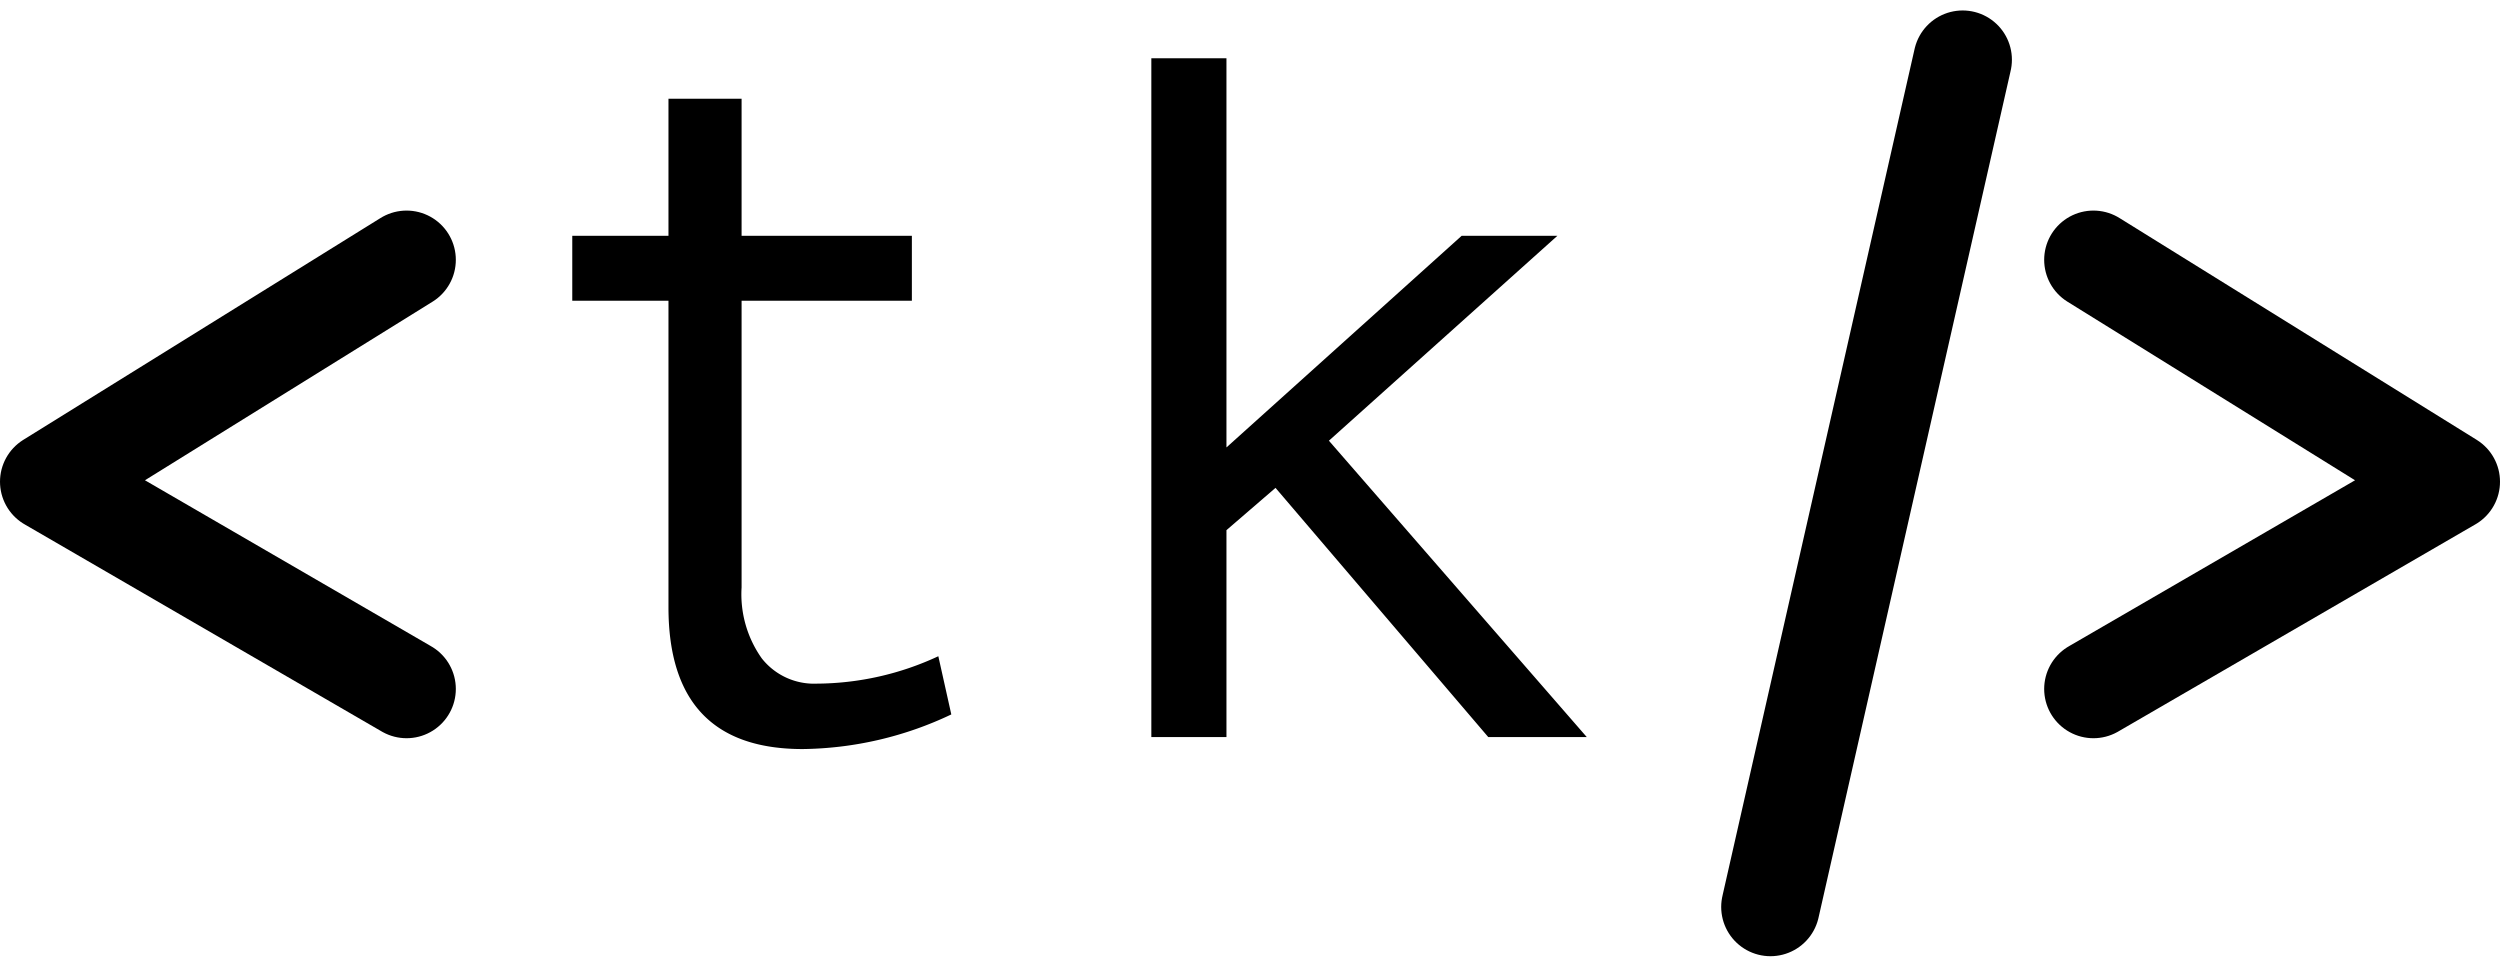 <svg xmlns="http://www.w3.org/2000/svg" viewBox="0 0 101.508 39.469"><defs><style>.tag{fill:none;stroke:#000;stroke-width:4px}.text{stroke-width:2px}.tag,.text{stroke-linecap:round;stroke-linejoin:round}</style></defs><path class="tag" d="M16.508 10.55L2 19.559l.478.277 14.03 8.138M85 10.55l14.508 9.009-.478.277L85 27.974M79.69 2.425l-7.804 34.4"/><path class="text" d="M38.626 29.008a14.4 14.4 0 01-6.035 1.406q-5.449 0-5.449-5.762V12.211h-3.906V9.574h3.906V4.008h2.969v5.566h6.914v2.637h-6.914v11.641a4.5 4.5 0 00.82 2.881 2.7 2.7 0 002.227 1.025 11.807 11.807 0 004.941-1.113zm25.801.918h-4L51.79 19.809l-1.992 1.717v8.4h-3.05V2.367h3.05v15.8l9.55-8.593h3.887l-9.277 8.32z"/></svg>